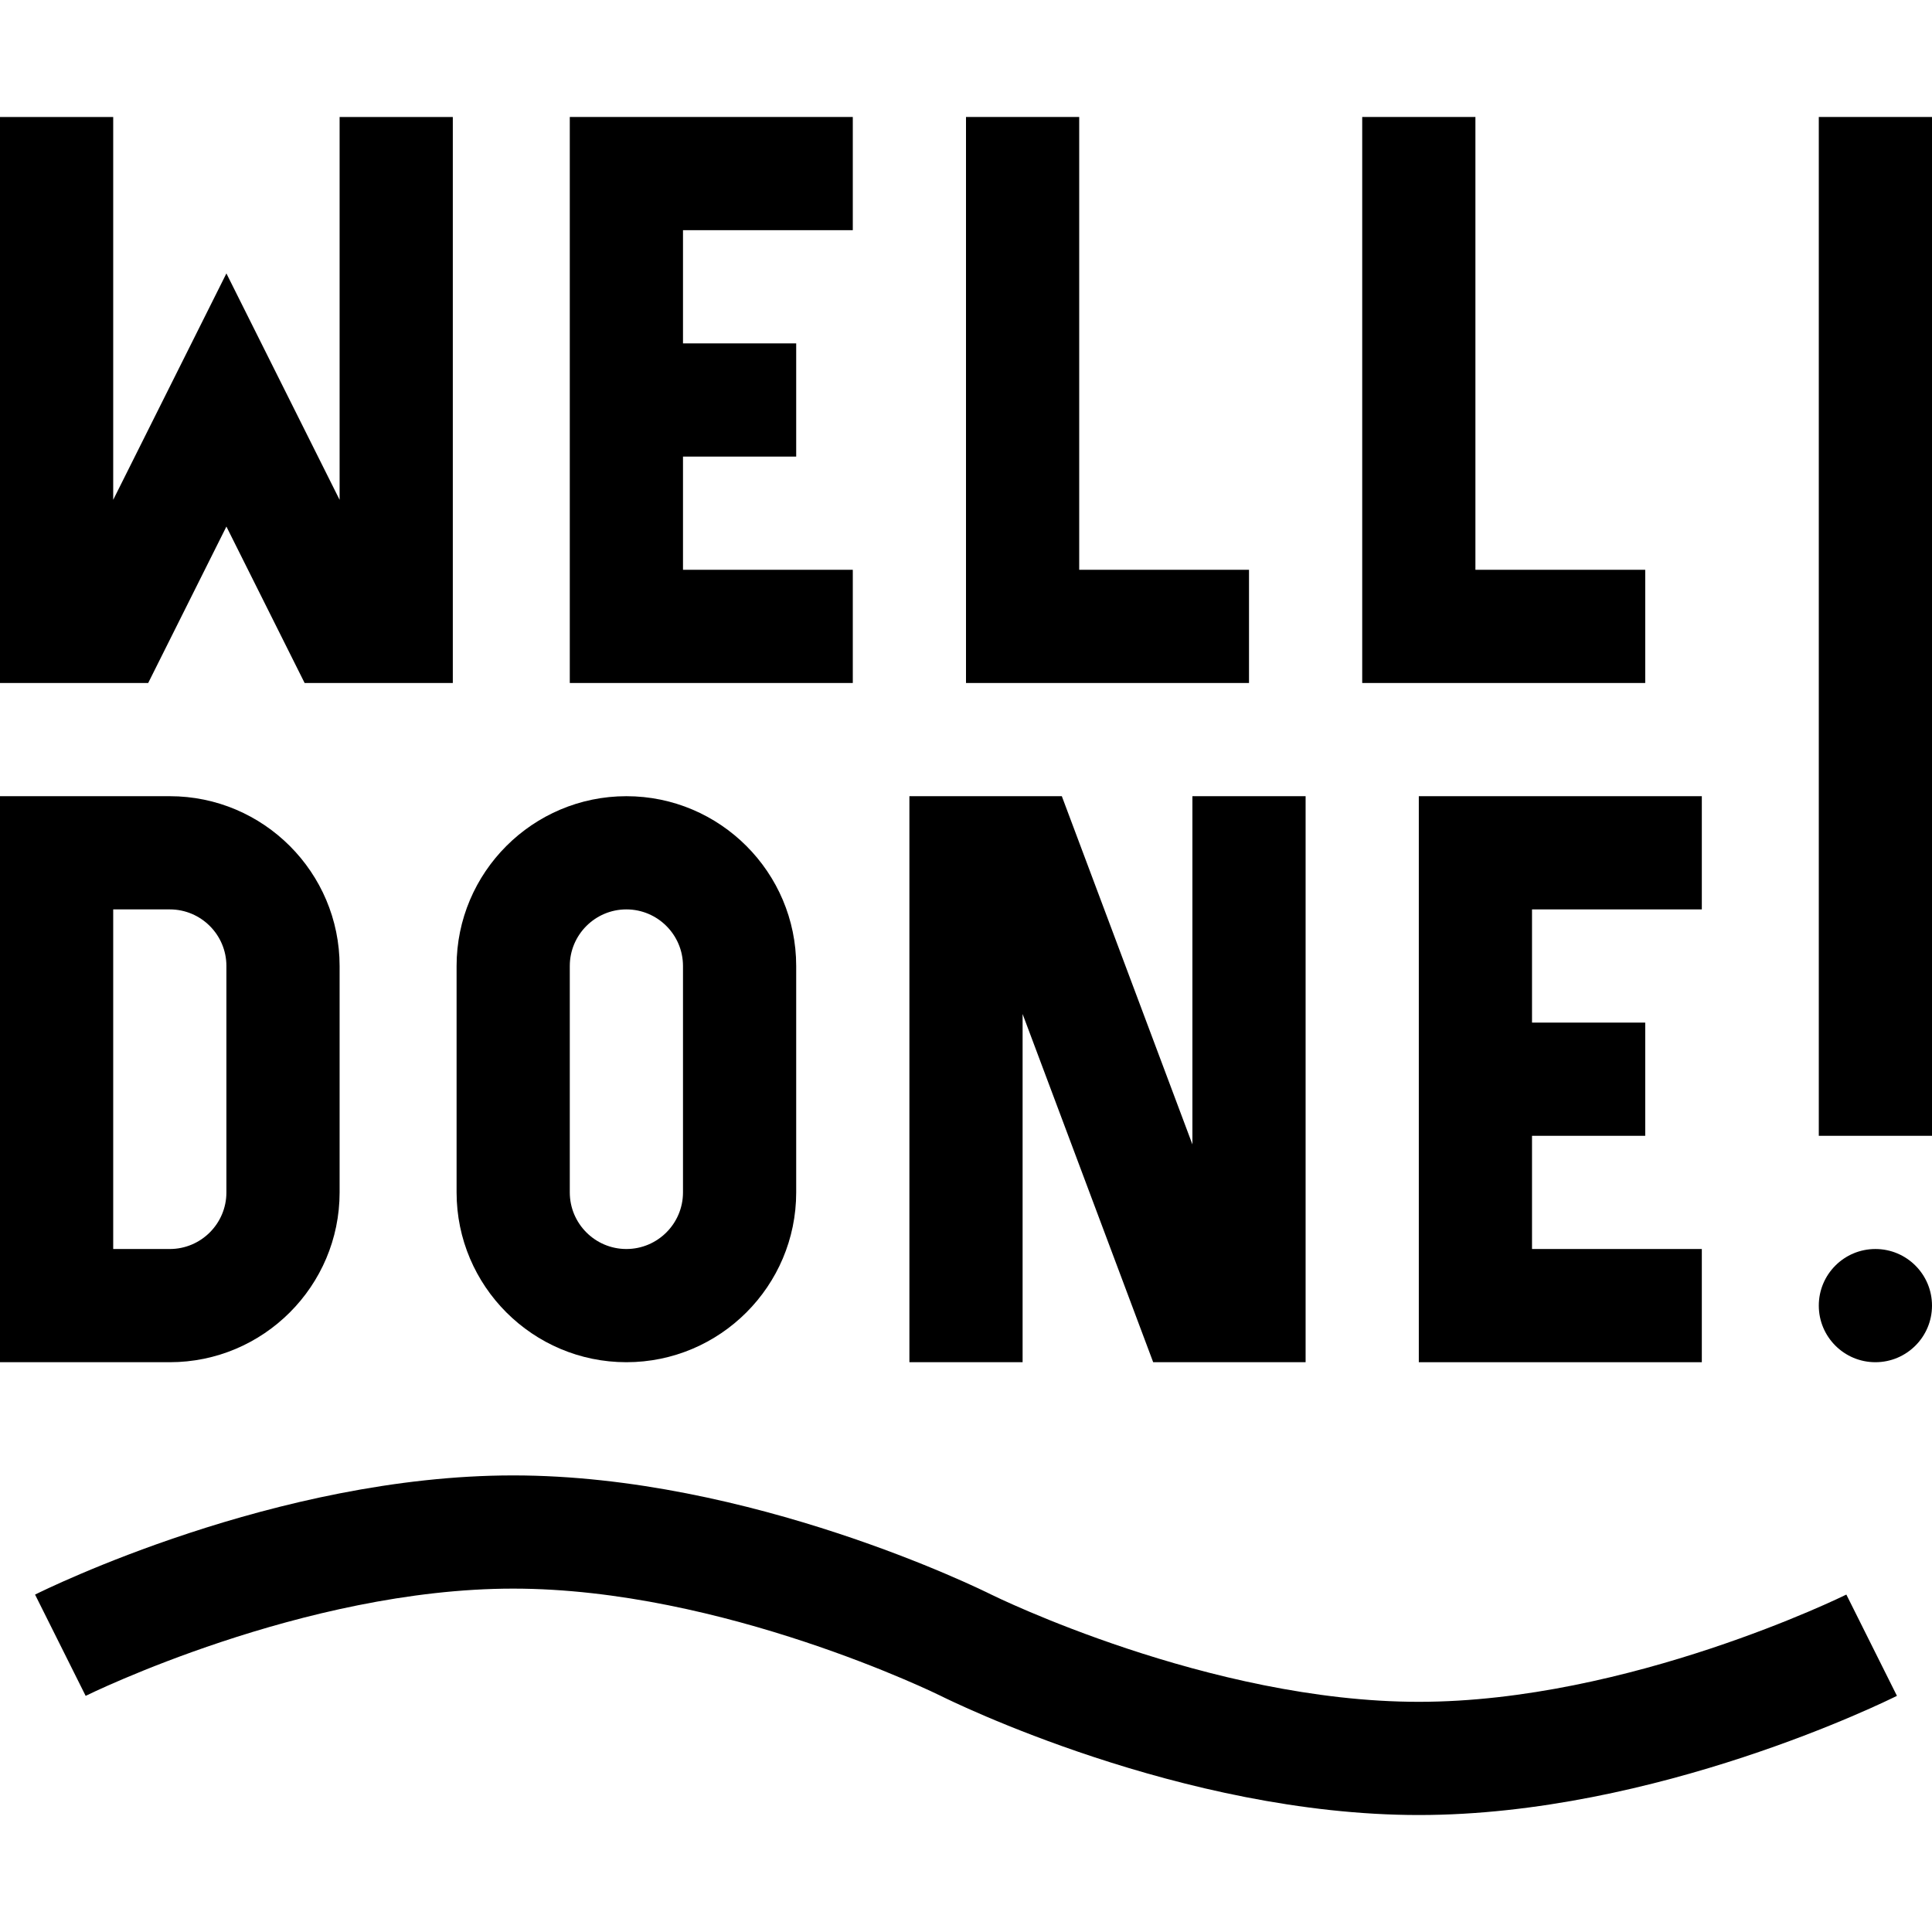 <svg id="Capa_1" enable-background="new 0 0 512 512" height="512" viewBox="0 0 512 512" width="512" xmlns="http://www.w3.org/2000/svg"><g><path d="m60 139.541 20.729 41.459h39.271v-150h-30v101.459l-30-60-30 60v-101.459h-30v150h39.271z"/><path d="m226 151h-45v-30h30v-30h-30v-30h45v-30h-75v150h75z"/><path d="m331 151h-45v-120h-30v150h75z"/><path d="m436 151h-45v-120h-30v150h75z"/><path d="m90 316v-60c0-24.813-20.187-45-45-45h-45v150h45c24.813 0 45-20.187 45-45zm-60-75h15c8.271 0 15 6.729 15 15v60c0 8.271-6.729 15-15 15h-15z"/><path d="m166 361c24.813 0 45-20.187 45-45v-60c0-24.813-20.187-45-45-45s-45 20.187-45 45v60c0 24.813 20.187 45 45 45zm-15-105c0-8.271 6.729-15 15-15s15 6.729 15 15v60c0 8.271-6.729 15-15 15s-15-6.729-15-15z"/><path d="m271 268.72 34.605 92.28h40.395v-150h-30v92.28l-34.605-92.28h-40.395v150h30z"/><path d="m451 241v-30h-75v150h75v-30h-45v-30h30v-30h-30v-30z"/><path d="m482 31h30v270h-30z"/><circle cx="497" cy="346" r="15"/><path d="m376 451c-55.6 0-112.731-28.137-113.292-28.416-2.579-1.29-63.889-31.584-126.708-31.584s-124.129 30.294-126.708 31.584l13.406 26.838c.571-.285 57.702-28.422 113.302-28.422s112.731 28.137 113.292 28.416c2.579 1.29 63.89 31.584 126.708 31.584s124.129-30.294 126.708-31.584l-13.406-26.838c-.571.285-57.702 28.422-113.302 28.422z"/></g></svg>
